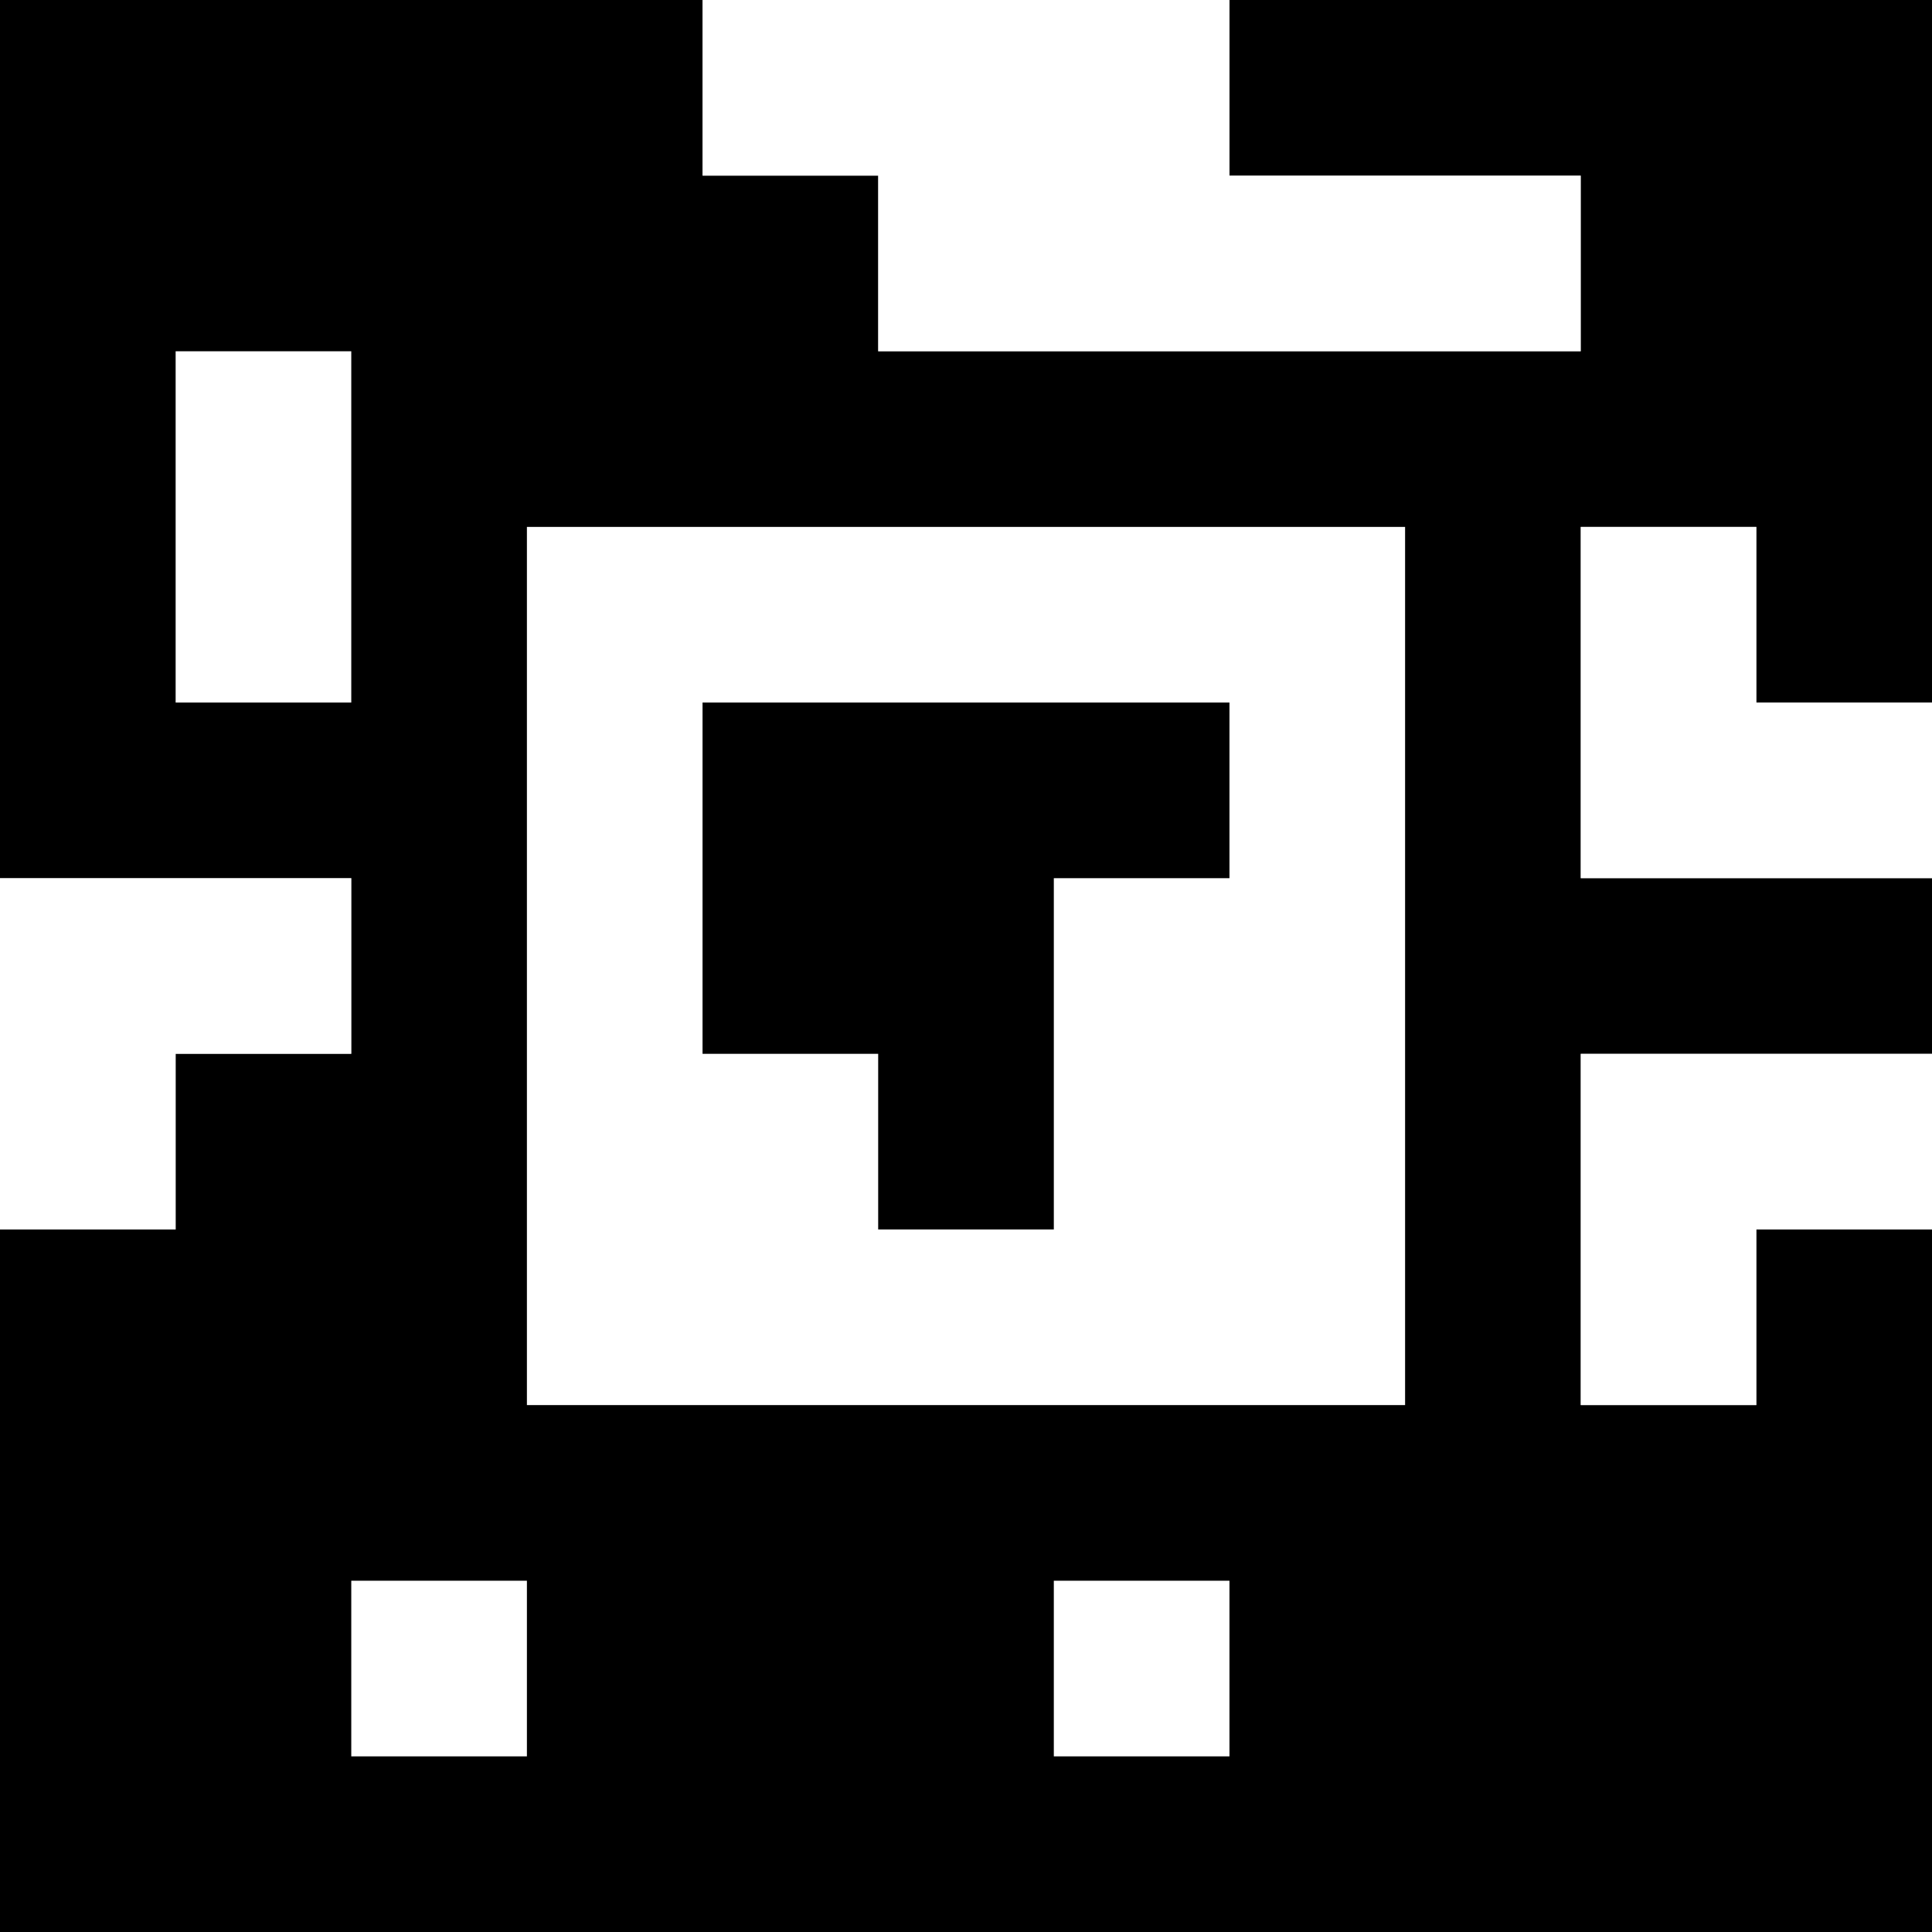 <?xml version="1.0" standalone="yes"?>
<svg xmlns="http://www.w3.org/2000/svg" width="110" height="110">
<rect width="100%" height="100%" fill="#808080" stroke="none"/>
<path style="fill:#000000; stroke:none;" d="M0 0L0 50L20 50L20 60L10 60L10 70L0 70L0 110L110 110L110 70L100 70L100 80L90 80L90 60L110 60L110 50L90 50L90 30L100 30L100 40L110 40L110 0L70 0L70 10L90 10L90 20L50 20L50 10L40 10L40 0L0 0z"/>
<path style="fill:#ffffff; stroke:none;" d="M40 0L40 10L50 10L50 20L90 20L90 10L70 10L70 0L40 0M10 20L10 40L20 40L20 20L10 20M30 30L30 80L80 80L80 30L30 30M90 30L90 50L110 50L110 40L100 40L100 30L90 30z"/>
<path style="fill:#000000; stroke:none;" d="M40 40L40 60L50 60L50 70L60 70L60 50L70 50L70 40L40 40z"/>
<path style="fill:#ffffff; stroke:none;" d="M0 50L0 70L10 70L10 60L20 60L20 50L0 50M90 60L90 80L100 80L100 70L110 70L110 60L90 60M20 90L20 100L30 100L30 90L20 90M60 90L60 100L70 100L70 90L60 90z"/>
</svg>
